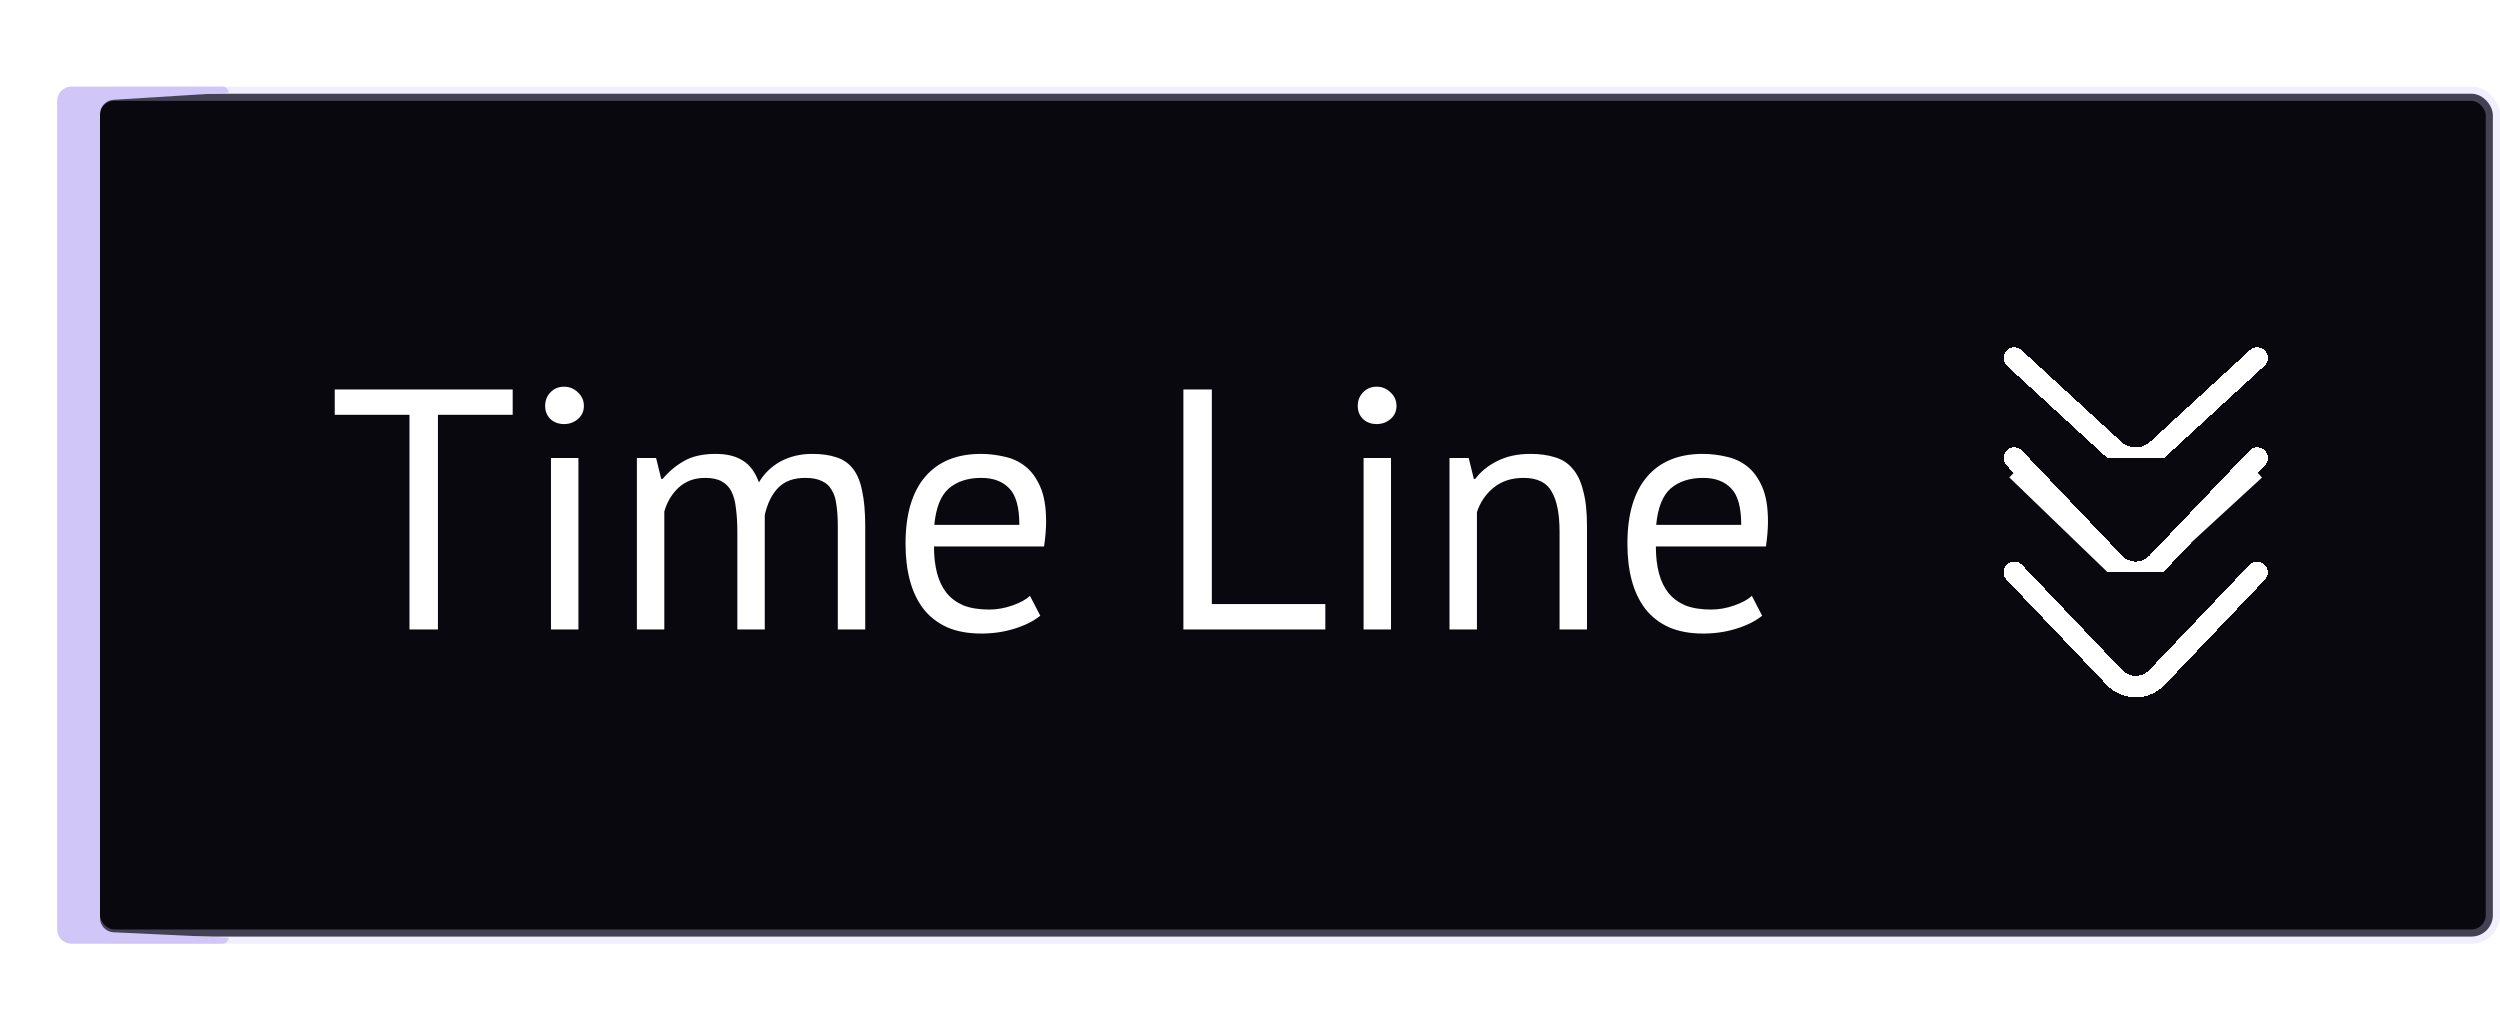 <svg width="165" height="68" viewBox="0 0 175 68" fill="#08080E" xmlns="http://www.w3.org/2000/svg">
<g filter="url(#filter0_b_332_6063)">
<rect x="7" y="5" width="167" height="58" rx="1" fill="#08080E" fill-opacity="0.01"/>
<rect x="6.5" y="4.5" width="168" height="59" rx="1.5" stroke="#D0C6F7" stroke-opacity="0.3"/>
</g>
<g filter="url(#filter1_d_332_6063)">
<path d="M4 5C4 4.448 4.448 4 5 4H15.577C15.811 4 16 4.189 16 4.423L7.938 4.926C7.411 4.959 7 5.396 7 5.924V33.155V60.62V62.201C7 62.735 7.42 63.175 7.953 63.2L16 63.578C16 63.811 15.811 64 15.578 64H5C4.448 64 4 63.552 4 63V5Z" fill="#D0C6F7"/>
</g>
<path d="M35.888 26.976H30.656V42H28.664V26.976H23.432V25.2H35.888V26.976ZM38.569 30H40.489V42H38.569V30ZM38.16 26.352C38.16 25.984 38.281 25.672 38.52 25.416C38.776 25.144 39.096 25.008 39.48 25.008C39.864 25.008 40.193 25.144 40.465 25.416C40.736 25.672 40.873 25.984 40.873 26.352C40.873 26.72 40.736 27.024 40.465 27.264C40.193 27.504 39.864 27.624 39.48 27.624C39.096 27.624 38.776 27.504 38.52 27.264C38.281 27.024 38.16 26.72 38.16 26.352ZM51.614 42V35.208C51.614 34.568 51.582 34.016 51.518 33.552C51.47 33.072 51.366 32.672 51.206 32.352C51.046 32.032 50.814 31.792 50.51 31.632C50.222 31.472 49.838 31.392 49.358 31.392C48.622 31.392 48.006 31.616 47.51 32.064C47.03 32.512 46.694 33.072 46.502 33.744V42H44.582V30H45.926L46.286 31.464H46.382C46.814 30.952 47.31 30.536 47.87 30.216C48.446 29.88 49.19 29.712 50.102 29.712C50.87 29.712 51.494 29.864 51.974 30.168C52.47 30.456 52.854 30.968 53.126 31.704C53.494 31.08 53.998 30.592 54.638 30.24C55.294 29.888 56.03 29.712 56.846 29.712C57.518 29.712 58.086 29.792 58.55 29.952C59.014 30.096 59.398 30.36 59.702 30.744C60.006 31.128 60.222 31.648 60.35 32.304C60.494 32.96 60.566 33.792 60.566 34.8V42H58.646V34.776C58.646 34.2 58.614 33.704 58.55 33.288C58.502 32.856 58.39 32.504 58.214 32.232C58.054 31.944 57.822 31.736 57.518 31.608C57.23 31.464 56.846 31.392 56.366 31.392C55.566 31.392 54.942 31.616 54.494 32.064C54.046 32.512 53.726 33.152 53.534 33.984V42H51.614ZM72.819 41.04C72.339 41.424 71.731 41.728 70.995 41.952C70.275 42.176 69.507 42.288 68.691 42.288C67.779 42.288 66.987 42.144 66.315 41.856C65.643 41.552 65.091 41.128 64.659 40.584C64.227 40.024 63.907 39.36 63.699 38.592C63.491 37.824 63.387 36.96 63.387 36C63.387 33.952 63.843 32.392 64.755 31.32C65.667 30.248 66.971 29.712 68.667 29.712C69.211 29.712 69.755 29.776 70.299 29.904C70.843 30.016 71.331 30.24 71.763 30.576C72.195 30.912 72.547 31.392 72.819 32.016C73.091 32.624 73.227 33.432 73.227 34.44C73.227 34.968 73.179 35.552 73.083 36.192H65.379C65.379 36.896 65.451 37.52 65.595 38.064C65.739 38.608 65.963 39.072 66.267 39.456C66.571 39.824 66.963 40.112 67.443 40.32C67.939 40.512 68.539 40.608 69.243 40.608C69.787 40.608 70.331 40.512 70.875 40.32C71.419 40.128 71.827 39.904 72.099 39.648L72.819 41.04ZM68.691 31.392C67.747 31.392 66.987 31.64 66.411 32.136C65.851 32.632 65.515 33.48 65.403 34.68H71.355C71.355 33.464 71.123 32.616 70.659 32.136C70.195 31.64 69.539 31.392 68.691 31.392ZM92.773 42H82.837V25.2H84.829V40.224H92.773V42ZM95.451 30H97.371V42H95.451V30ZM95.043 26.352C95.043 25.984 95.163 25.672 95.403 25.416C95.659 25.144 95.979 25.008 96.363 25.008C96.747 25.008 97.075 25.144 97.347 25.416C97.619 25.672 97.755 25.984 97.755 26.352C97.755 26.72 97.619 27.024 97.347 27.264C97.075 27.504 96.747 27.624 96.363 27.624C95.979 27.624 95.659 27.504 95.403 27.264C95.163 27.024 95.043 26.72 95.043 26.352ZM109.169 42V35.16C109.169 33.912 108.985 32.976 108.617 32.352C108.265 31.712 107.609 31.392 106.649 31.392C105.801 31.392 105.097 31.624 104.537 32.088C103.993 32.536 103.609 33.104 103.385 33.792V42H101.465V30H102.809L103.169 31.464H103.265C103.649 30.952 104.161 30.536 104.801 30.216C105.457 29.88 106.233 29.712 107.129 29.712C107.785 29.712 108.361 29.792 108.857 29.952C109.353 30.096 109.761 30.36 110.081 30.744C110.417 31.128 110.665 31.648 110.825 32.304C111.001 32.944 111.089 33.76 111.089 34.752V42H109.169ZM123.35 41.04C122.87 41.424 122.262 41.728 121.526 41.952C120.806 42.176 120.038 42.288 119.222 42.288C118.31 42.288 117.518 42.144 116.846 41.856C116.174 41.552 115.622 41.128 115.19 40.584C114.758 40.024 114.438 39.36 114.23 38.592C114.022 37.824 113.918 36.96 113.918 36C113.918 33.952 114.374 32.392 115.286 31.32C116.198 30.248 117.502 29.712 119.198 29.712C119.742 29.712 120.286 29.776 120.83 29.904C121.374 30.016 121.862 30.24 122.294 30.576C122.726 30.912 123.078 31.392 123.35 32.016C123.622 32.624 123.758 33.432 123.758 34.44C123.758 34.968 123.71 35.552 123.614 36.192H115.91C115.91 36.896 115.982 37.52 116.126 38.064C116.27 38.608 116.494 39.072 116.798 39.456C117.102 39.824 117.494 40.112 117.974 40.32C118.47 40.512 119.07 40.608 119.774 40.608C120.318 40.608 120.862 40.512 121.406 40.32C121.95 40.128 122.358 39.904 122.63 39.648L123.35 41.04ZM119.222 31.392C118.278 31.392 117.518 31.64 116.942 32.136C116.382 32.632 116.046 33.48 115.934 34.68H121.886C121.886 33.464 121.654 32.616 121.19 32.136C120.726 31.64 120.07 31.392 119.222 31.392Z" fill="white"/>
<g filter="url(#filter2_f_332_6063)">
<path d="M158 23L149.293 30L141 23" stroke="white"/>
</g>
<g filter="url(#filter3_f_332_6063)">
<path d="M158 31L149.293 39L141 31" stroke="white"/>
</g>
<g filter="url(#filter4_f_332_6063)">
<path d="M158 38L149.293 46L141 38" stroke="white"/>
</g>
<g filter="url(#filter5_d_332_6063)">
<path d="M141 23L147.997 29.43C148.824 30.19 150.176 30.19 151.003 29.43L158 23" stroke="white" stroke-width="1.5" stroke-miterlimit="10" stroke-linecap="round" stroke-linejoin="round" shape-rendering="crispEdges"/>
</g>
<g filter="url(#filter6_d_332_6063)">
<path d="M141 30L147.997 37.349C148.824 38.217 150.176 38.217 151.003 37.349L158 30" stroke="white" stroke-width="1.5" stroke-miterlimit="10" stroke-linecap="round" stroke-linejoin="round" shape-rendering="crispEdges"/>
</g>
<g filter="url(#filter7_d_332_6063)">
<path d="M141 38L147.997 45.349C148.824 46.217 150.176 46.217 151.003 45.349L158 38" stroke="white" stroke-width="1.5" stroke-miterlimit="10" stroke-linecap="round" stroke-linejoin="round" shape-rendering="crispEdges"/>
</g>
<defs>
<filter id="filter0_b_332_6063" x="-30" y="-32" width="241" height="132" filterUnits="userSpaceOnUse" color-interpolation-filters="sRGB">
<feFlood flood-opacity="0" result="BackgroundImageFix"/>
<feGaussianBlur in="BackgroundImage" stdDeviation="18"/>
<feComposite in2="SourceAlpha" operator="in" result="effect1_backgroundBlur_332_6063"/>
<feBlend mode="normal" in="SourceGraphic" in2="effect1_backgroundBlur_332_6063" result="shape"/>
</filter>
<filter id="filter1_d_332_6063" x="0" y="0" width="20" height="68" filterUnits="userSpaceOnUse" color-interpolation-filters="sRGB">
<feFlood flood-opacity="0" result="BackgroundImageFix"/>
<feColorMatrix in="SourceAlpha" type="matrix" values="0 0 0 0 0 0 0 0 0 0 0 0 0 0 0 0 0 0 127 0" result="hardAlpha"/>
<feOffset/>
<feGaussianBlur stdDeviation="2"/>
<feComposite in2="hardAlpha" operator="out"/>
<feColorMatrix type="matrix" values="0 0 0 0 0.816 0 0 0 0 0.776 0 0 0 0 0.969 0 0 0 1 0"/>
<feBlend mode="normal" in2="BackgroundImageFix" result="effect1_dropShadow_332_6063"/>
<feBlend mode="normal" in="SourceGraphic" in2="effect1_dropShadow_332_6063" result="shape"/>
</filter>
<filter id="filter2_f_332_6063" x="136.677" y="18.61" width="25.636" height="16.037" filterUnits="userSpaceOnUse" color-interpolation-filters="sRGB">
<feFlood flood-opacity="0" result="BackgroundImageFix"/>
<feBlend mode="normal" in="SourceGraphic" in2="BackgroundImageFix" result="shape"/>
<feGaussianBlur stdDeviation="2" result="effect1_foregroundBlur_332_6063"/>
</filter>
<filter id="filter3_f_332_6063" x="136.653" y="26.632" width="25.685" height="17.055" filterUnits="userSpaceOnUse" color-interpolation-filters="sRGB">
<feFlood flood-opacity="0" result="BackgroundImageFix"/>
<feBlend mode="normal" in="SourceGraphic" in2="BackgroundImageFix" result="shape"/>
<feGaussianBlur stdDeviation="2" result="effect1_foregroundBlur_332_6063"/>
</filter>
<filter id="filter4_f_332_6063" x="136.653" y="33.632" width="25.685" height="17.055" filterUnits="userSpaceOnUse" color-interpolation-filters="sRGB">
<feFlood flood-opacity="0" result="BackgroundImageFix"/>
<feBlend mode="normal" in="SourceGraphic" in2="BackgroundImageFix" result="shape"/>
<feGaussianBlur stdDeviation="2" result="effect1_foregroundBlur_332_6063"/>
</filter>
<filter id="filter5_d_332_6063" x="140.25" y="22.25" width="18.5" height="8.5" filterUnits="userSpaceOnUse" color-interpolation-filters="sRGB">
<feFlood flood-opacity="0" result="BackgroundImageFix"/>
<feColorMatrix in="SourceAlpha" type="matrix" values="0 0 0 0 0 0 0 0 0 0 0 0 0 0 0 0 0 0 127 0" result="hardAlpha"/>
<feOffset/>
<feComposite in2="hardAlpha" operator="out"/>
<feColorMatrix type="matrix" values="0 0 0 0 1 0 0 0 0 1 0 0 0 0 1 0 0 0 1 0"/>
<feBlend mode="normal" in2="BackgroundImageFix" result="effect1_dropShadow_332_6063"/>
<feBlend mode="normal" in="SourceGraphic" in2="effect1_dropShadow_332_6063" result="shape"/>
</filter>
<filter id="filter6_d_332_6063" x="140.25" y="29.25" width="18.5" height="9.5" filterUnits="userSpaceOnUse" color-interpolation-filters="sRGB">
<feFlood flood-opacity="0" result="BackgroundImageFix"/>
<feColorMatrix in="SourceAlpha" type="matrix" values="0 0 0 0 0 0 0 0 0 0 0 0 0 0 0 0 0 0 127 0" result="hardAlpha"/>
<feOffset/>
<feComposite in2="hardAlpha" operator="out"/>
<feColorMatrix type="matrix" values="0 0 0 0 1 0 0 0 0 1 0 0 0 0 1 0 0 0 1 0"/>
<feBlend mode="normal" in2="BackgroundImageFix" result="effect1_dropShadow_332_6063"/>
<feBlend mode="normal" in="SourceGraphic" in2="effect1_dropShadow_332_6063" result="shape"/>
</filter>
<filter id="filter7_d_332_6063" x="140.25" y="37.25" width="18.5" height="9.5" filterUnits="userSpaceOnUse" color-interpolation-filters="sRGB">
<feFlood flood-opacity="0" result="BackgroundImageFix"/>
<feColorMatrix in="SourceAlpha" type="matrix" values="0 0 0 0 0 0 0 0 0 0 0 0 0 0 0 0 0 0 127 0" result="hardAlpha"/>
<feOffset/>
<feComposite in2="hardAlpha" operator="out"/>
<feColorMatrix type="matrix" values="0 0 0 0 1 0 0 0 0 1 0 0 0 0 1 0 0 0 1 0"/>
<feBlend mode="normal" in2="BackgroundImageFix" result="effect1_dropShadow_332_6063"/>
<feBlend mode="normal" in="SourceGraphic" in2="effect1_dropShadow_332_6063" result="shape"/>
</filter>
</defs>
</svg>
